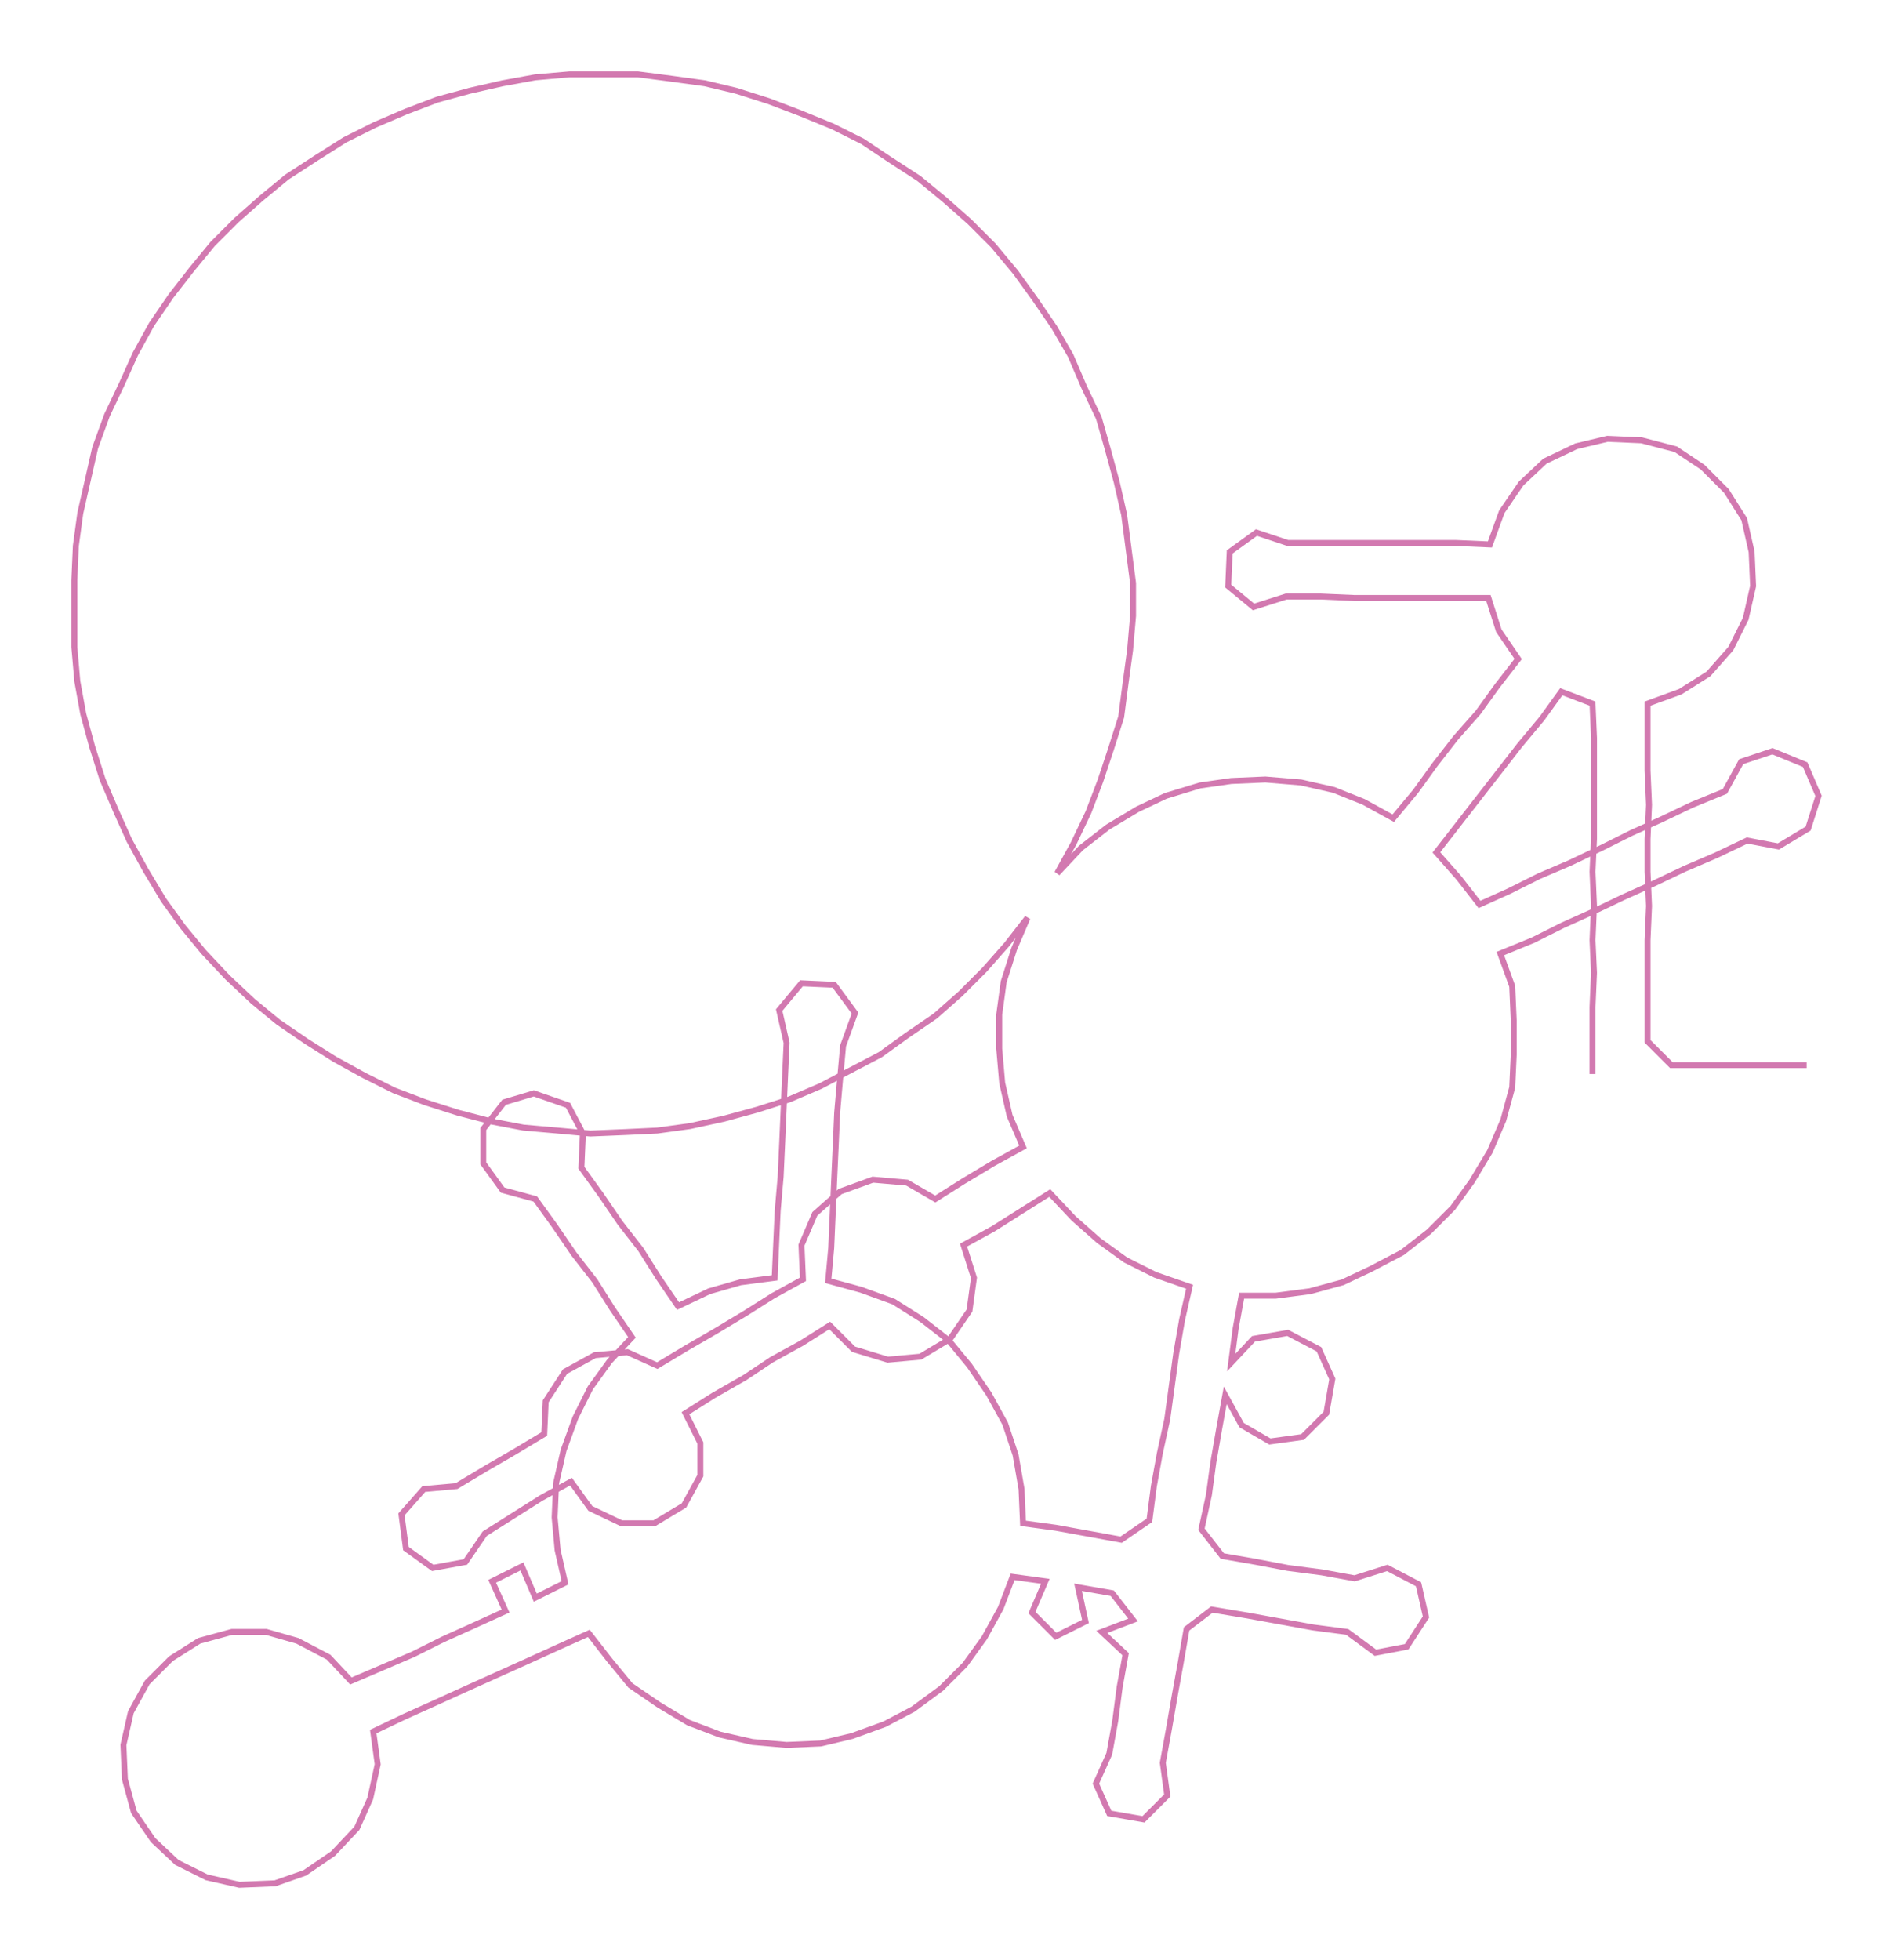 <ns0:svg xmlns:ns0="http://www.w3.org/2000/svg" width="289.987px" height="300px" viewBox="0 0 1273.75 1317.73"><ns0:path style="stroke:#d279b0;stroke-width:4px;fill:none;" d="M1071 722 L1071 722 L1071 700 L1071 677 L1072 654 L1071 632 L1072 609 L1071 586 L1072 564 L1072 541 L1072 518 L1072 496 L1071 473 L1050 465 L1037 483 L1022 501 L1008 519 L994 537 L980 555 L966 573 L981 590 L995 608 L1015 599 L1035 589 L1056 580 L1077 570 L1097 560 L1117 551 L1138 541 L1160 532 L1171 512 L1192 505 L1214 514 L1223 535 L1216 557 L1196 569 L1175 565 L1154 575 L1133 584 L1112 594 L1092 603 L1071 613 L1051 622 L1031 632 L1009 641 L1017 663 L1018 686 L1018 709 L1017 731 L1011 753 L1002 774 L990 794 L977 812 L961 828 L943 842 L922 853 L903 862 L881 868 L858 871 L835 871 L831 893 L828 916 L843 900 L866 896 L887 907 L896 927 L892 950 L876 966 L854 969 L835 958 L824 938 L820 960 L816 983 L813 1005 L808 1028 L822 1046 L845 1050 L866 1054 L889 1057 L911 1061 L933 1054 L954 1065 L959 1087 L946 1107 L925 1111 L906 1097 L883 1094 L861 1090 L839 1086 L815 1082 L798 1095 L794 1118 L790 1140 L786 1163 L782 1185 L785 1207 L769 1223 L746 1219 L737 1199 L746 1179 L750 1157 L753 1134 L757 1112 L741 1097 L762 1089 L748 1071 L725 1067 L730 1090 L710 1100 L694 1084 L703 1063 L681 1060 L673 1081 L662 1101 L649 1119 L633 1135 L614 1149 L595 1159 L573 1167 L552 1172 L529 1173 L506 1171 L484 1166 L463 1158 L443 1146 L424 1133 L410 1116 L396 1098 L376 1107 L354 1117 L334 1126 L314 1135 L292 1145 L272 1154 L251 1164 L254 1186 L249 1209 L240 1229 L224 1246 L205 1259 L185 1266 L161 1267 L139 1262 L119 1252 L103 1237 L90 1218 L84 1196 L83 1173 L88 1151 L99 1131 L115 1115 L134 1103 L156 1097 L179 1097 L200 1103 L221 1114 L236 1130 L257 1121 L278 1112 L298 1102 L318 1093 L340 1083 L331 1063 L351 1053 L360 1074 L380 1064 L375 1042 L373 1020 L374 997 L379 975 L387 953 L397 933 L410 915 L425 899 L412 880 L400 861 L386 843 L373 824 L360 806 L338 800 L325 782 L325 759 L339 741 L359 735 L382 743 L392 762 L391 785 L404 803 L417 822 L431 840 L443 859 L456 878 L477 868 L498 862 L521 859 L522 836 L523 814 L525 791 L526 769 L527 746 L528 723 L529 701 L524 679 L539 661 L561 662 L575 681 L567 703 L565 725 L563 748 L562 771 L561 793 L560 816 L559 839 L557 861 L579 867 L601 875 L620 887 L638 901 L652 918 L665 937 L676 957 L683 978 L687 1001 L688 1024 L710 1027 L732 1031 L754 1035 L773 1022 L776 999 L780 977 L785 954 L788 932 L791 910 L795 887 L800 865 L777 857 L757 847 L739 834 L722 819 L706 802 L687 814 L668 826 L648 837 L655 859 L652 881 L639 900 L619 912 L597 914 L574 907 L558 891 L539 903 L519 914 L501 926 L480 938 L461 950 L471 970 L471 992 L460 1012 L440 1024 L418 1024 L397 1014 L384 996 L364 1007 L345 1019 L326 1031 L313 1050 L291 1054 L273 1041 L270 1018 L285 1001 L307 999 L327 987 L346 976 L366 964 L367 942 L380 922 L400 911 L422 909 L442 918 L462 906 L481 895 L501 883 L520 871 L540 860 L539 837 L548 816 L565 801 L587 793 L610 795 L629 806 L648 794 L668 782 L688 771 L679 750 L674 728 L672 705 L672 682 L675 660 L682 638 L691 617 L677 635 L662 652 L646 668 L629 683 L610 696 L592 709 L571 720 L552 730 L531 739 L509 746 L487 752 L464 757 L442 760 L421 761 L397 762 L375 760 L352 758 L331 754 L308 748 L286 741 L265 733 L245 723 L225 712 L206 700 L187 687 L170 673 L153 657 L137 640 L123 623 L110 605 L98 585 L87 565 L78 545 L69 524 L62 502 L56 480 L52 458 L50 435 L50 413 L50 390 L51 367 L54 345 L59 323 L64 301 L72 279 L82 258 L91 238 L102 218 L115 199 L129 181 L143 164 L159 148 L176 133 L193 119 L213 106 L232 94 L252 84 L273 75 L294 67 L316 61 L338 56 L360 52 L383 50 L405 50 L429 50 L452 53 L474 56 L495 61 L517 68 L538 76 L560 85 L580 95 L598 107 L618 120 L635 134 L652 149 L668 165 L683 183 L696 201 L709 220 L720 239 L729 260 L739 281 L745 302 L751 324 L756 346 L759 369 L762 392 L762 414 L760 437 L757 459 L754 482 L747 504 L740 525 L732 546 L722 567 L711 587 L727 570 L745 556 L765 544 L784 535 L807 528 L828 525 L851 524 L875 526 L897 531 L917 539 L937 550 L952 532 L965 514 L979 496 L994 479 L1007 461 L1021 443 L1008 424 L1001 402 L979 402 L956 402 L933 402 L911 402 L888 401 L865 401 L843 408 L826 394 L827 371 L845 358 L866 365 L888 365 L911 365 L934 365 L956 365 L979 365 L1002 366 L1010 344 L1023 325 L1039 310 L1060 300 L1081 295 L1104 296 L1127 302 L1145 314 L1161 330 L1173 349 L1178 371 L1179 394 L1174 416 L1164 436 L1149 453 L1130 465 L1108 473 L1108 496 L1108 518 L1109 541 L1108 564 L1108 586 L1109 609 L1108 632 L1108 654 L1108 677 L1108 700 L1124 716 L1147 716 L1169 716 L1192 716 L1215 716" /></ns0:svg>